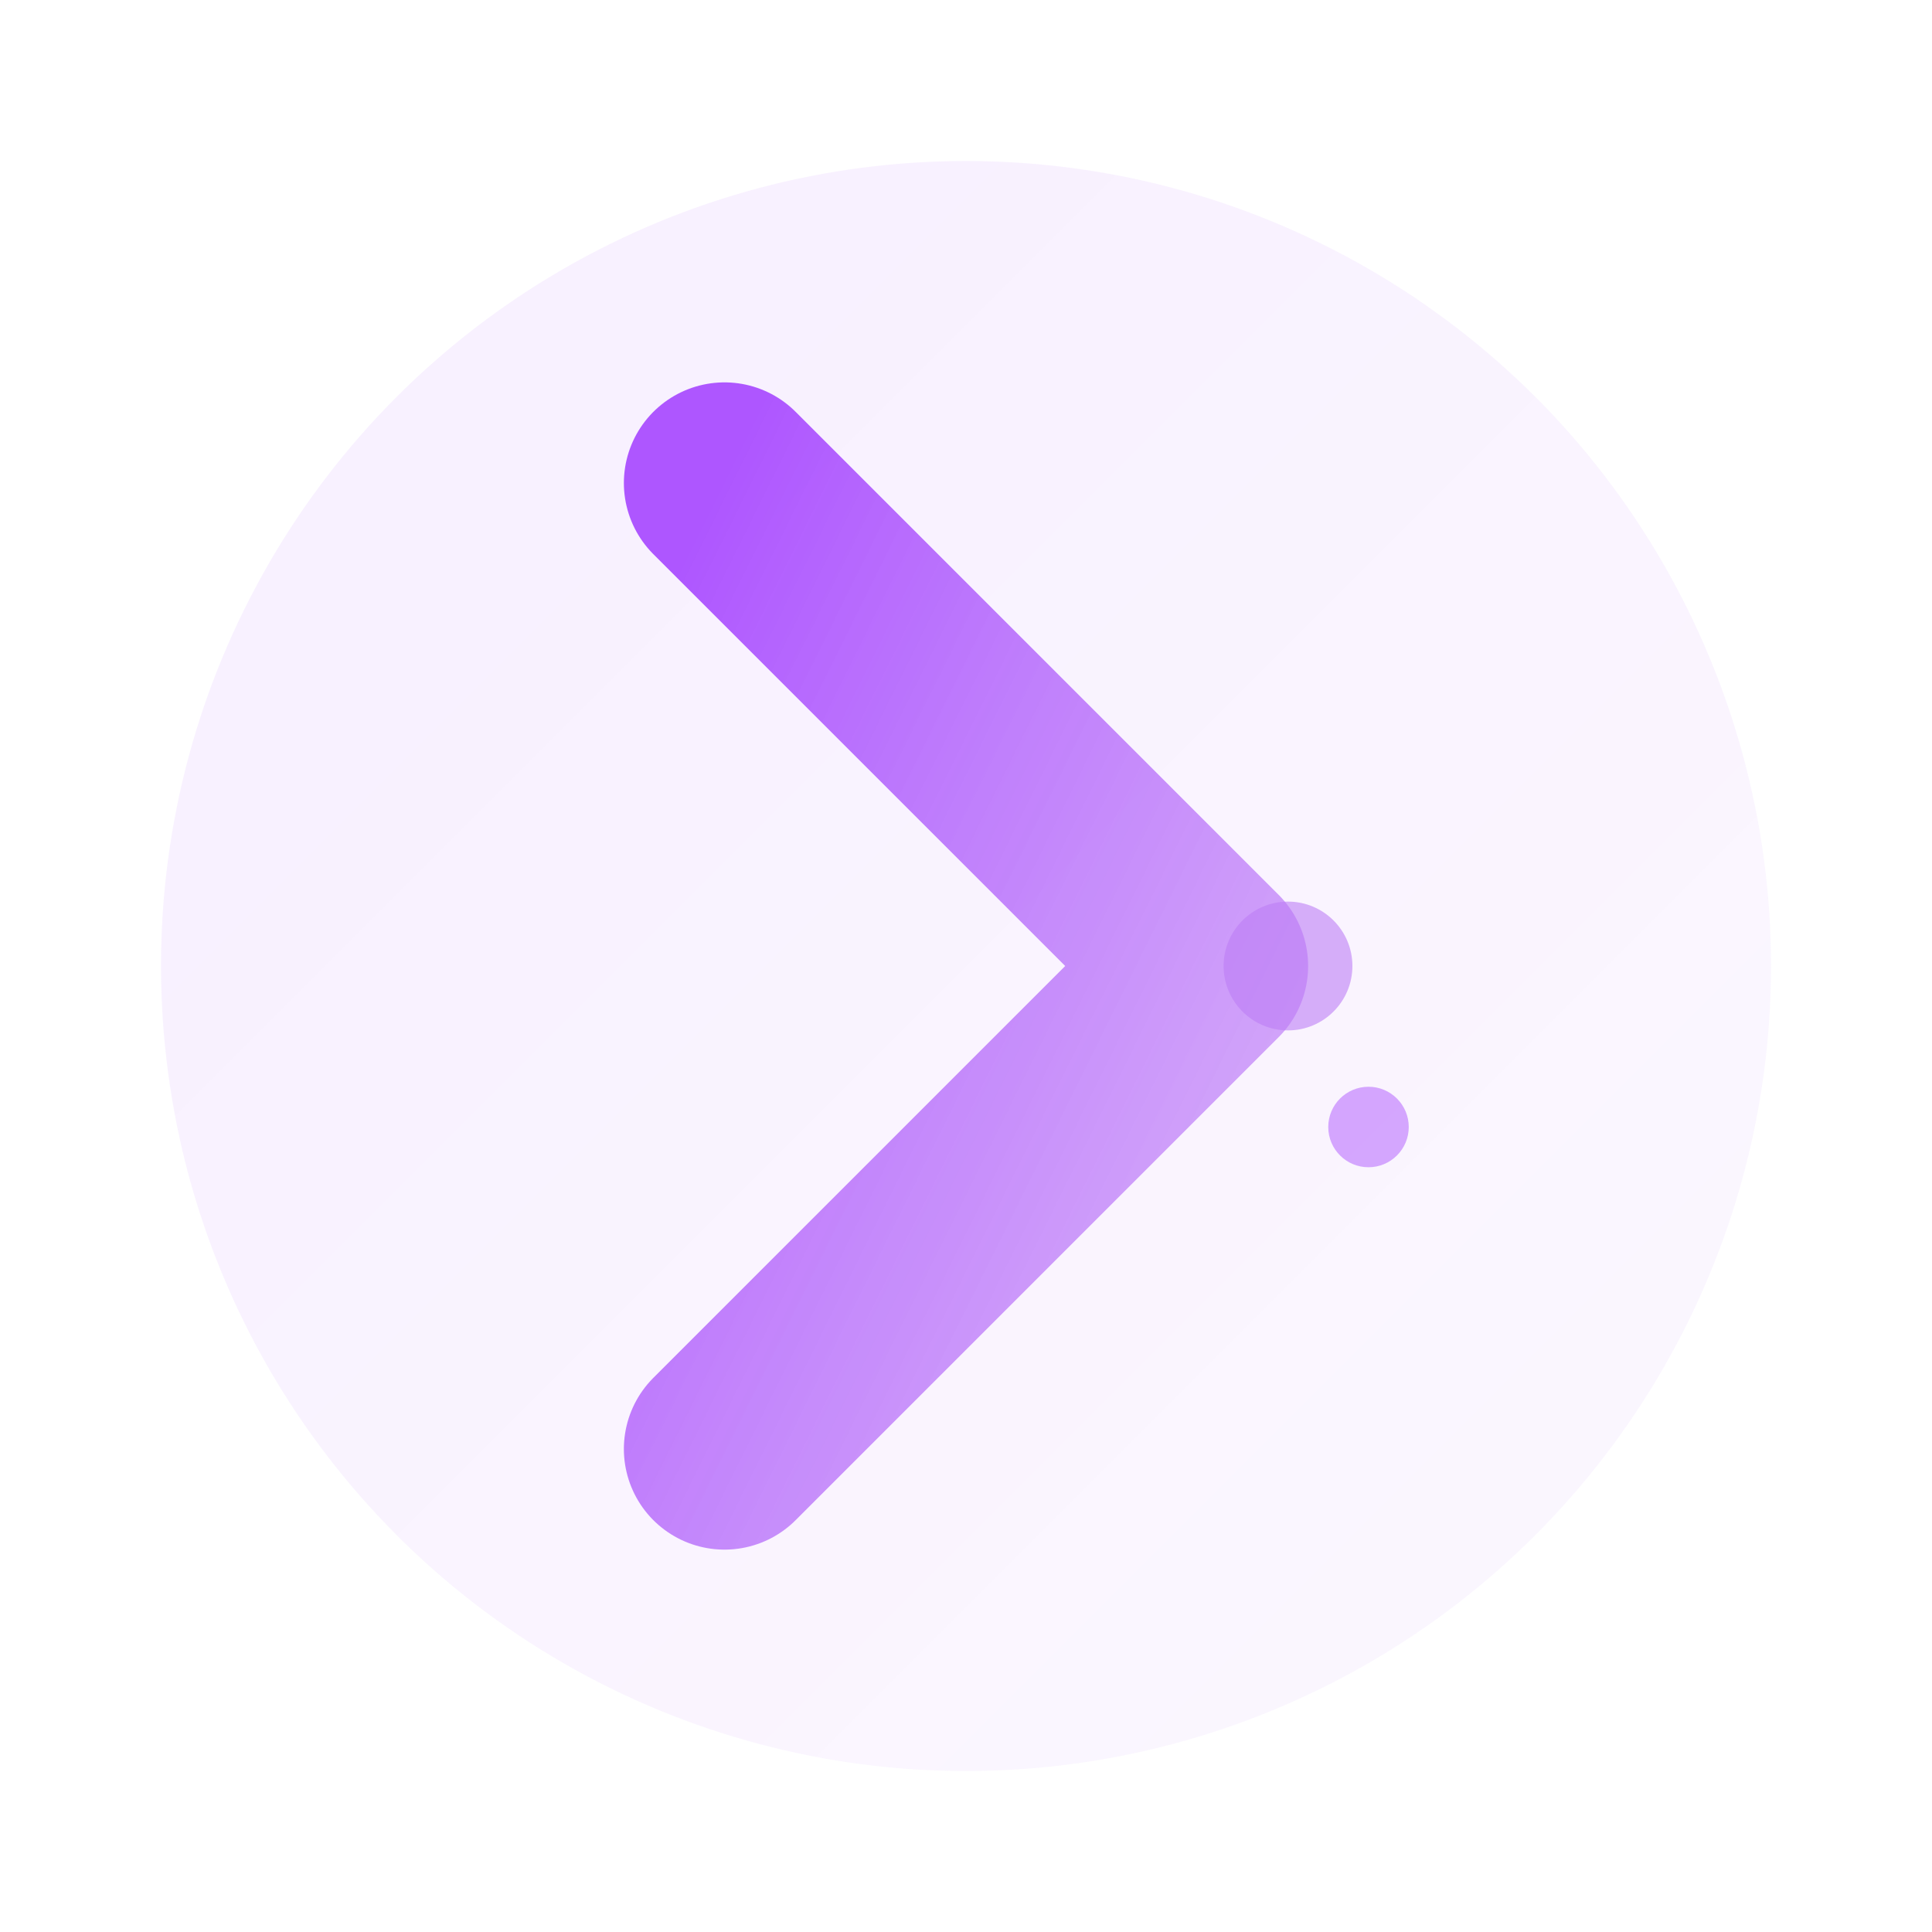 <?xml version="1.0" encoding="UTF-8"?>
<svg xmlns="http://www.w3.org/2000/svg" viewBox="0 0 24 24" width="24" height="24">
  <defs>
    <linearGradient id="forwardGradient" x1="0%" y1="0%" x2="100%" y2="100%">
      <stop offset="0%" style="stop-color:#9b30ff;stop-opacity:0.8" />
      <stop offset="100%" style="stop-color:#bd7df5;stop-opacity:0.6" />
    </linearGradient>
    <filter id="glow">
      <feGaussianBlur stdDeviation="1" result="coloredBlur"/>
      <feMerge> 
        <feMergeNode in="coloredBlur"/>
        <feMergeNode in="SourceGraphic"/>
      </feMerge>
    </filter>
  </defs>
  
  <!-- Background circle with subtle pulse -->
  <circle cx="12" cy="12" r="10" fill="url(#forwardGradient)" opacity="0.1">
    <animate attributeName="r" 
             dur="3s" 
             repeatCount="indefinite" 
             values="10;10.5;10" 
             calcMode="spline"
             keySplines="0.4 0 0.6 1; 0.4 0 0.6 1" />
    <animate attributeName="opacity" 
             dur="2s" 
             repeatCount="indefinite" 
             values="0.1;0.2;0.1" 
             calcMode="spline"
             keySplines="0.4 0 0.6 1; 0.4 0 0.6 1" />
  </circle>
  
  <!-- Main arrow path -->
  <path d="M9 18 L15 12 L9 6" 
        fill="none" 
        stroke="url(#forwardGradient)" 
        stroke-width="2.5" 
        stroke-linecap="round" 
        stroke-linejoin="round"
        filter="url(#glow)">
    <animate attributeName="stroke-width" 
             dur="2.5s" 
             repeatCount="indefinite" 
             values="2.5;3;2.5" 
             calcMode="spline"
             keySplines="0.4 0 0.6 1; 0.4 0 0.6 1" />
  </path>
  
  <!-- Flowing energy particles -->
  <circle cx="16" cy="12" r="0.8" fill="#bd7df5" opacity="0.6">
    <animate attributeName="cx" 
             dur="2s" 
             repeatCount="indefinite" 
             values="16;18;16" 
             calcMode="spline"
             keySplines="0.4 0 0.6 1; 0.4 0 0.6 1" />
    <animate attributeName="opacity" 
             dur="1.5s" 
             repeatCount="indefinite" 
             values="0.6;0.9;0.6" 
             calcMode="spline"
             keySplines="0.4 0 0.6 1; 0.4 0 0.6 1" />
  </circle>
  
  <!-- Secondary particle -->
  <circle cx="17" cy="14" r="0.5" fill="#9b30ff" opacity="0.4">
    <animate attributeName="cy" 
             dur="2.8s" 
             repeatCount="indefinite" 
             values="14;13;14" 
             calcMode="spline"
             keySplines="0.4 0 0.6 1; 0.4 0 0.6 1" />
    <animate attributeName="opacity" 
             dur="2s" 
             repeatCount="indefinite" 
             values="0.4;0.7;0.4" 
             calcMode="spline"
             keySplines="0.4 0 0.6 1; 0.4 0 0.6 1" />
  </circle>
</svg> 